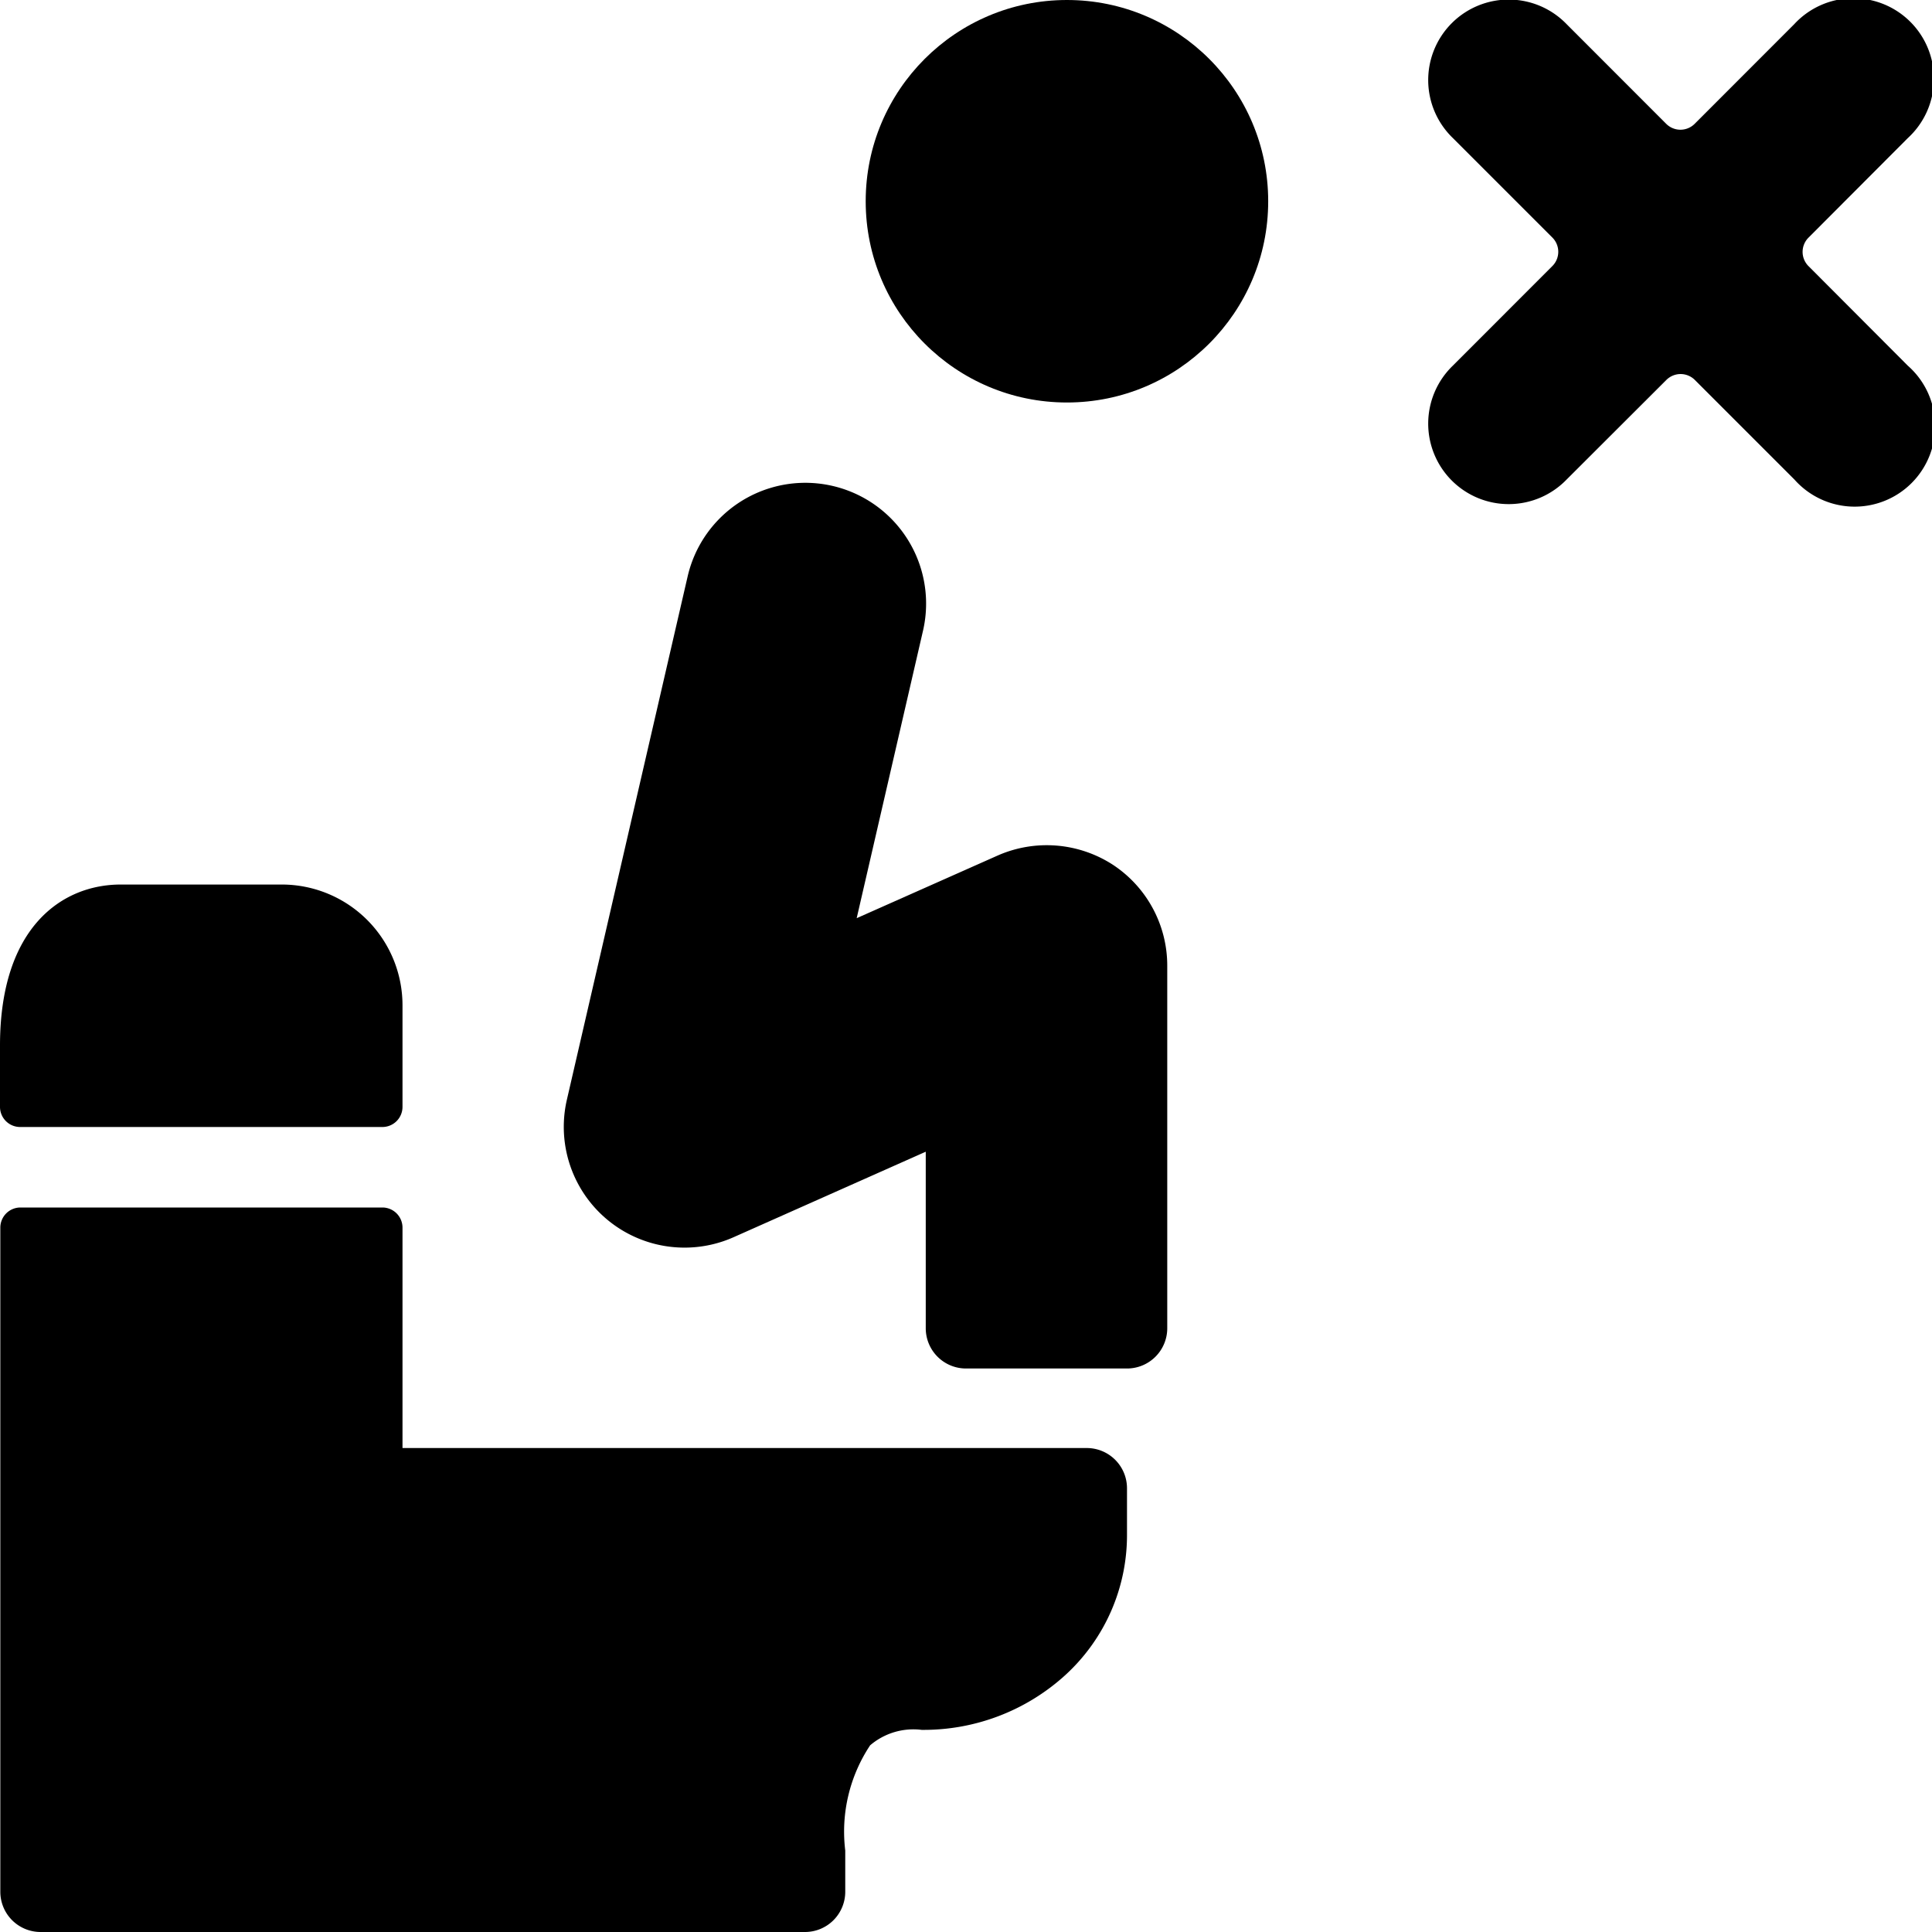 <svg xmlns="http://www.w3.org/2000/svg" viewBox="0 0 24 24"><title>toilet-use-wrong</title><path d="M13.821,10.74a1.512,1.512,0,0,0-1.426-.113l-1.753.779.824-3.571a1.5,1.5,0,1,0-2.924-.674l-1.5,6.5a1.5,1.5,0,0,0,2.071,1.708L11.5,14.307V16.5a.5.5,0,0,0,.5.5h2a.5.5,0,0,0,.5-.5V12A1.5,1.5,0,0,0,13.821,10.74Z"/><path d="M13.5,17.988H5V15.25a.25.25,0,0,0-.25-.25H.254a.25.25,0,0,0-.25.25V23.5a.5.5,0,0,0,.5.5H10a.5.5,0,0,0,.5-.5v-.512a1.939,1.939,0,0,1,.309-1.307.827.827,0,0,1,.64-.192h.005a2.611,2.611,0,0,0,1.777-.678A2.356,2.356,0,0,0,14,19.061v-.573A.5.5,0,0,0,13.5,17.988Z"/><path d="M4.754,14A.25.25,0,0,0,5,13.75V12.488a1.5,1.5,0,0,0-1.5-1.5h-2c-.726,0-1.5.526-1.5,2v.762a.25.25,0,0,0,.25.25Z"/><path d="M22.466,3.306a.25.25,0,0,1,0-.354L23.7,1.715A1,1,0,1,0,22.289.3L21.052,1.538a.25.25,0,0,1-.354,0L19.461.3a1,1,0,1,0-1.414,1.414l1.237,1.237a.25.25,0,0,1,0,.354L18.047,4.543a1,1,0,1,0,1.414,1.414L20.7,4.72a.25.25,0,0,1,.354,0l1.237,1.237A1,1,0,1,0,23.7,4.543Z"/><circle cx="13.254" cy="2.5" r="2.5"/></svg>